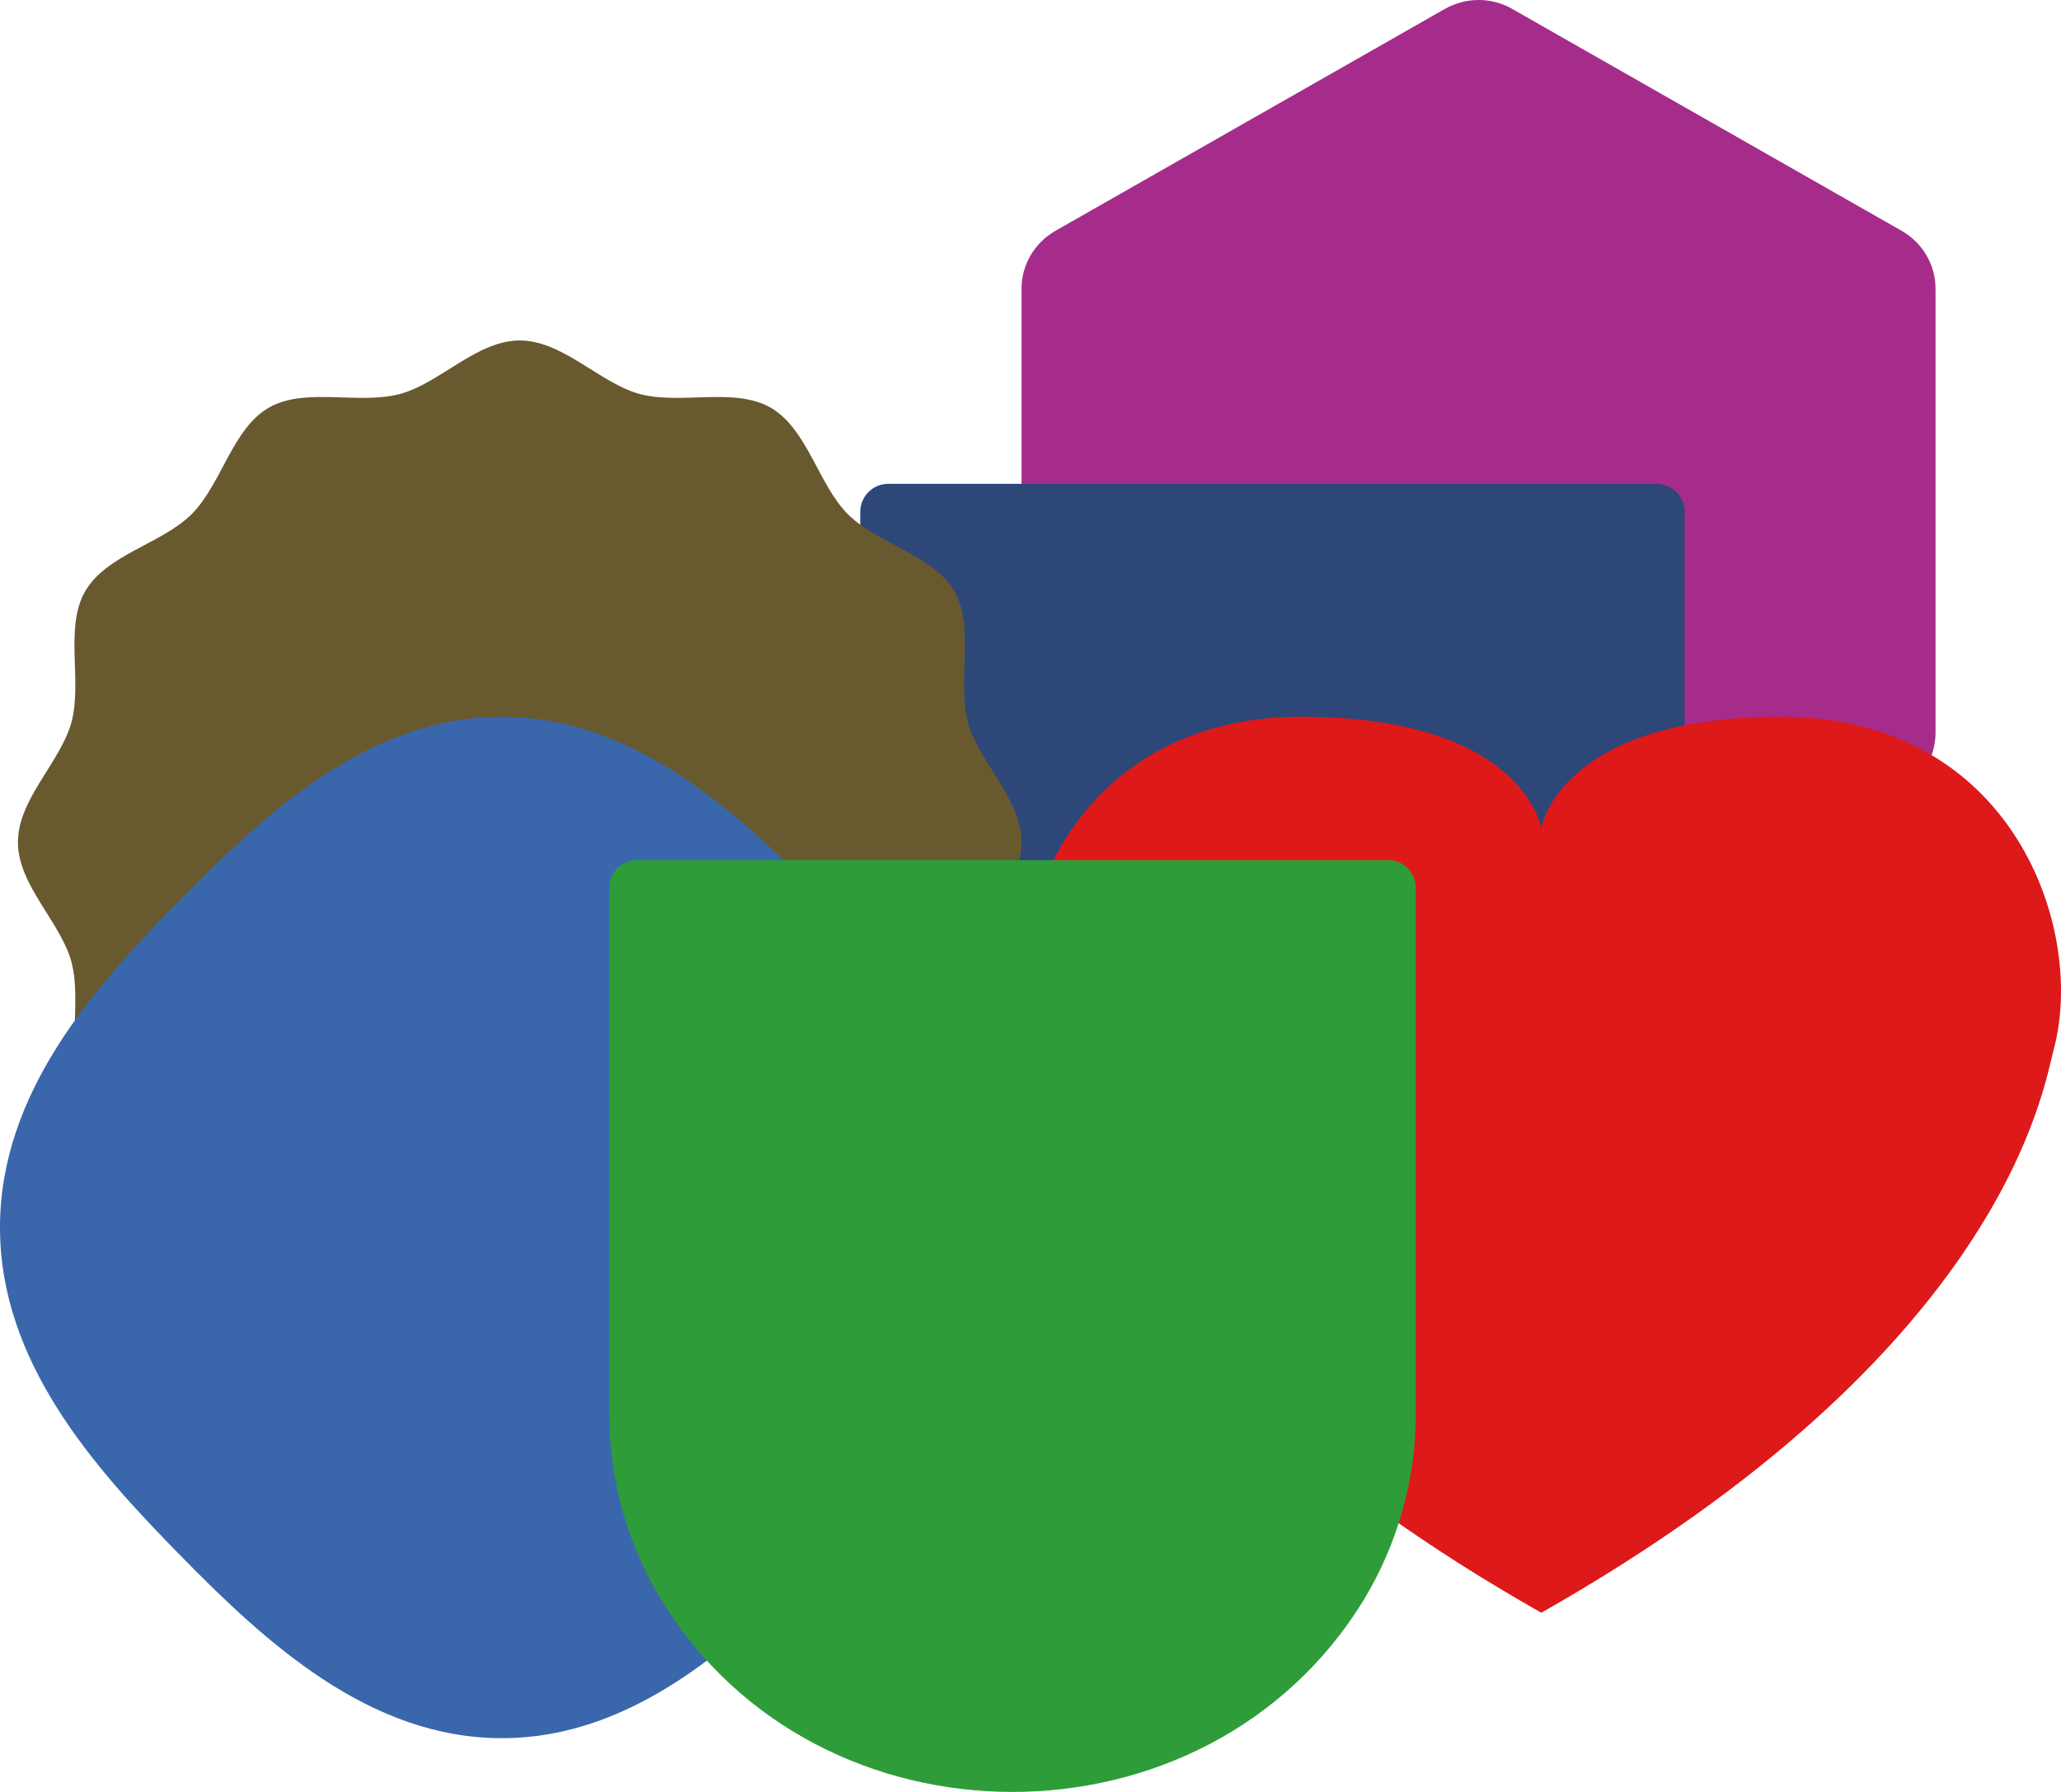 <svg width="115" height="100" viewBox="0 0 115 100" fill="none" xmlns="http://www.w3.org/2000/svg">
<path d="M57 16.115C57 14.775 57.724 13.546 58.9 12.876L80.612 0.503C81.788 -0.168 83.235 -0.168 84.388 0.503L106.1 12.876C107.276 13.546 108 14.775 108 16.115V40.885C108 42.225 107.276 43.454 106.1 44.124L84.388 56.498C83.212 57.167 81.765 57.167 80.612 56.498L58.9 44.124C57.724 43.454 57 42.225 57 40.885V16.115Z" fill="#A62C8B"/>
<path d="M73.725 80.084C72.11 81.305 69.89 81.305 68.275 80.084L49.794 66.016C48.65 65.156 48 63.799 48 62.374V28.583C48 27.701 48.695 27 49.57 27H92.43C93.305 27 94 27.701 94 28.583V62.374C94 63.799 93.327 65.156 92.206 66.016L73.725 80.084Z" fill="#2D4779"/>
<path d="M57 47C57 49.406 54.616 51.475 54.009 53.702C53.402 55.996 54.414 58.987 53.244 61.011C52.052 63.058 48.949 63.665 47.307 65.307C45.643 66.971 45.035 70.075 43.011 71.244C40.987 72.414 38.019 71.402 35.702 72.009C33.475 72.594 31.406 75 29 75C26.594 75 24.524 72.616 22.298 72.009C20.004 71.402 17.013 72.414 14.989 71.244C12.942 70.052 12.335 66.949 10.693 65.307C9.029 63.643 5.925 63.035 4.756 61.011C3.586 58.987 4.598 56.019 3.991 53.702C3.406 51.475 1 49.406 1 47C1 44.594 3.384 42.525 3.991 40.298C4.598 38.004 3.586 35.013 4.756 32.989C5.948 30.942 9.051 30.335 10.693 28.693C12.357 27.029 12.965 23.925 14.989 22.756C17.013 21.586 19.982 22.598 22.298 21.991C24.524 21.406 26.594 19 29 19C31.406 19 33.475 21.384 35.702 21.991C37.996 22.598 40.987 21.586 43.011 22.756C45.058 23.948 45.665 27.051 47.307 28.693C48.971 30.357 52.075 30.965 53.244 32.989C54.414 35.013 53.402 37.981 54.009 40.298C54.594 42.502 57 44.571 57 47Z" fill="#69592F"/>
<path d="M86.001 90C111.867 75.329 114.021 60.68 114.582 58.609C116.422 51.904 112.339 40 99.371 40C87.01 40 86.001 46.211 86.001 46.211C86.001 46.211 84.991 40 72.63 40C59.64 40 55.58 51.904 57.419 58.609C57.98 60.68 60.111 75.329 86.001 90Z" fill="#DE1919"/>
<path d="M56 68.5C56 75.996 50.803 81.872 45.959 86.78C41.115 91.71 35.365 97 28 97C20.635 97 14.863 91.71 10.041 86.78C5.197 81.85 0 75.996 0 68.5C0 61.004 5.197 55.128 10.041 50.22C14.885 45.29 20.635 40 28 40C35.365 40 41.137 45.29 45.959 50.22C50.803 55.151 56 61.004 56 68.5Z" fill="#3A67AB"/>
<path d="M79 78.895C79 82.563 77.985 86.164 76.087 89.298C67.347 103.567 45.631 103.567 36.913 89.298C34.993 86.164 34 82.585 34 78.895C34 69.116 34 59.336 34 49.556C34 48.689 34.684 48 35.545 48C49.515 48 63.485 48 77.455 48C78.316 48 79 48.689 79 49.556C79 59.336 79 69.116 79 78.895Z" fill="#2F9C3A"/>
</svg>
